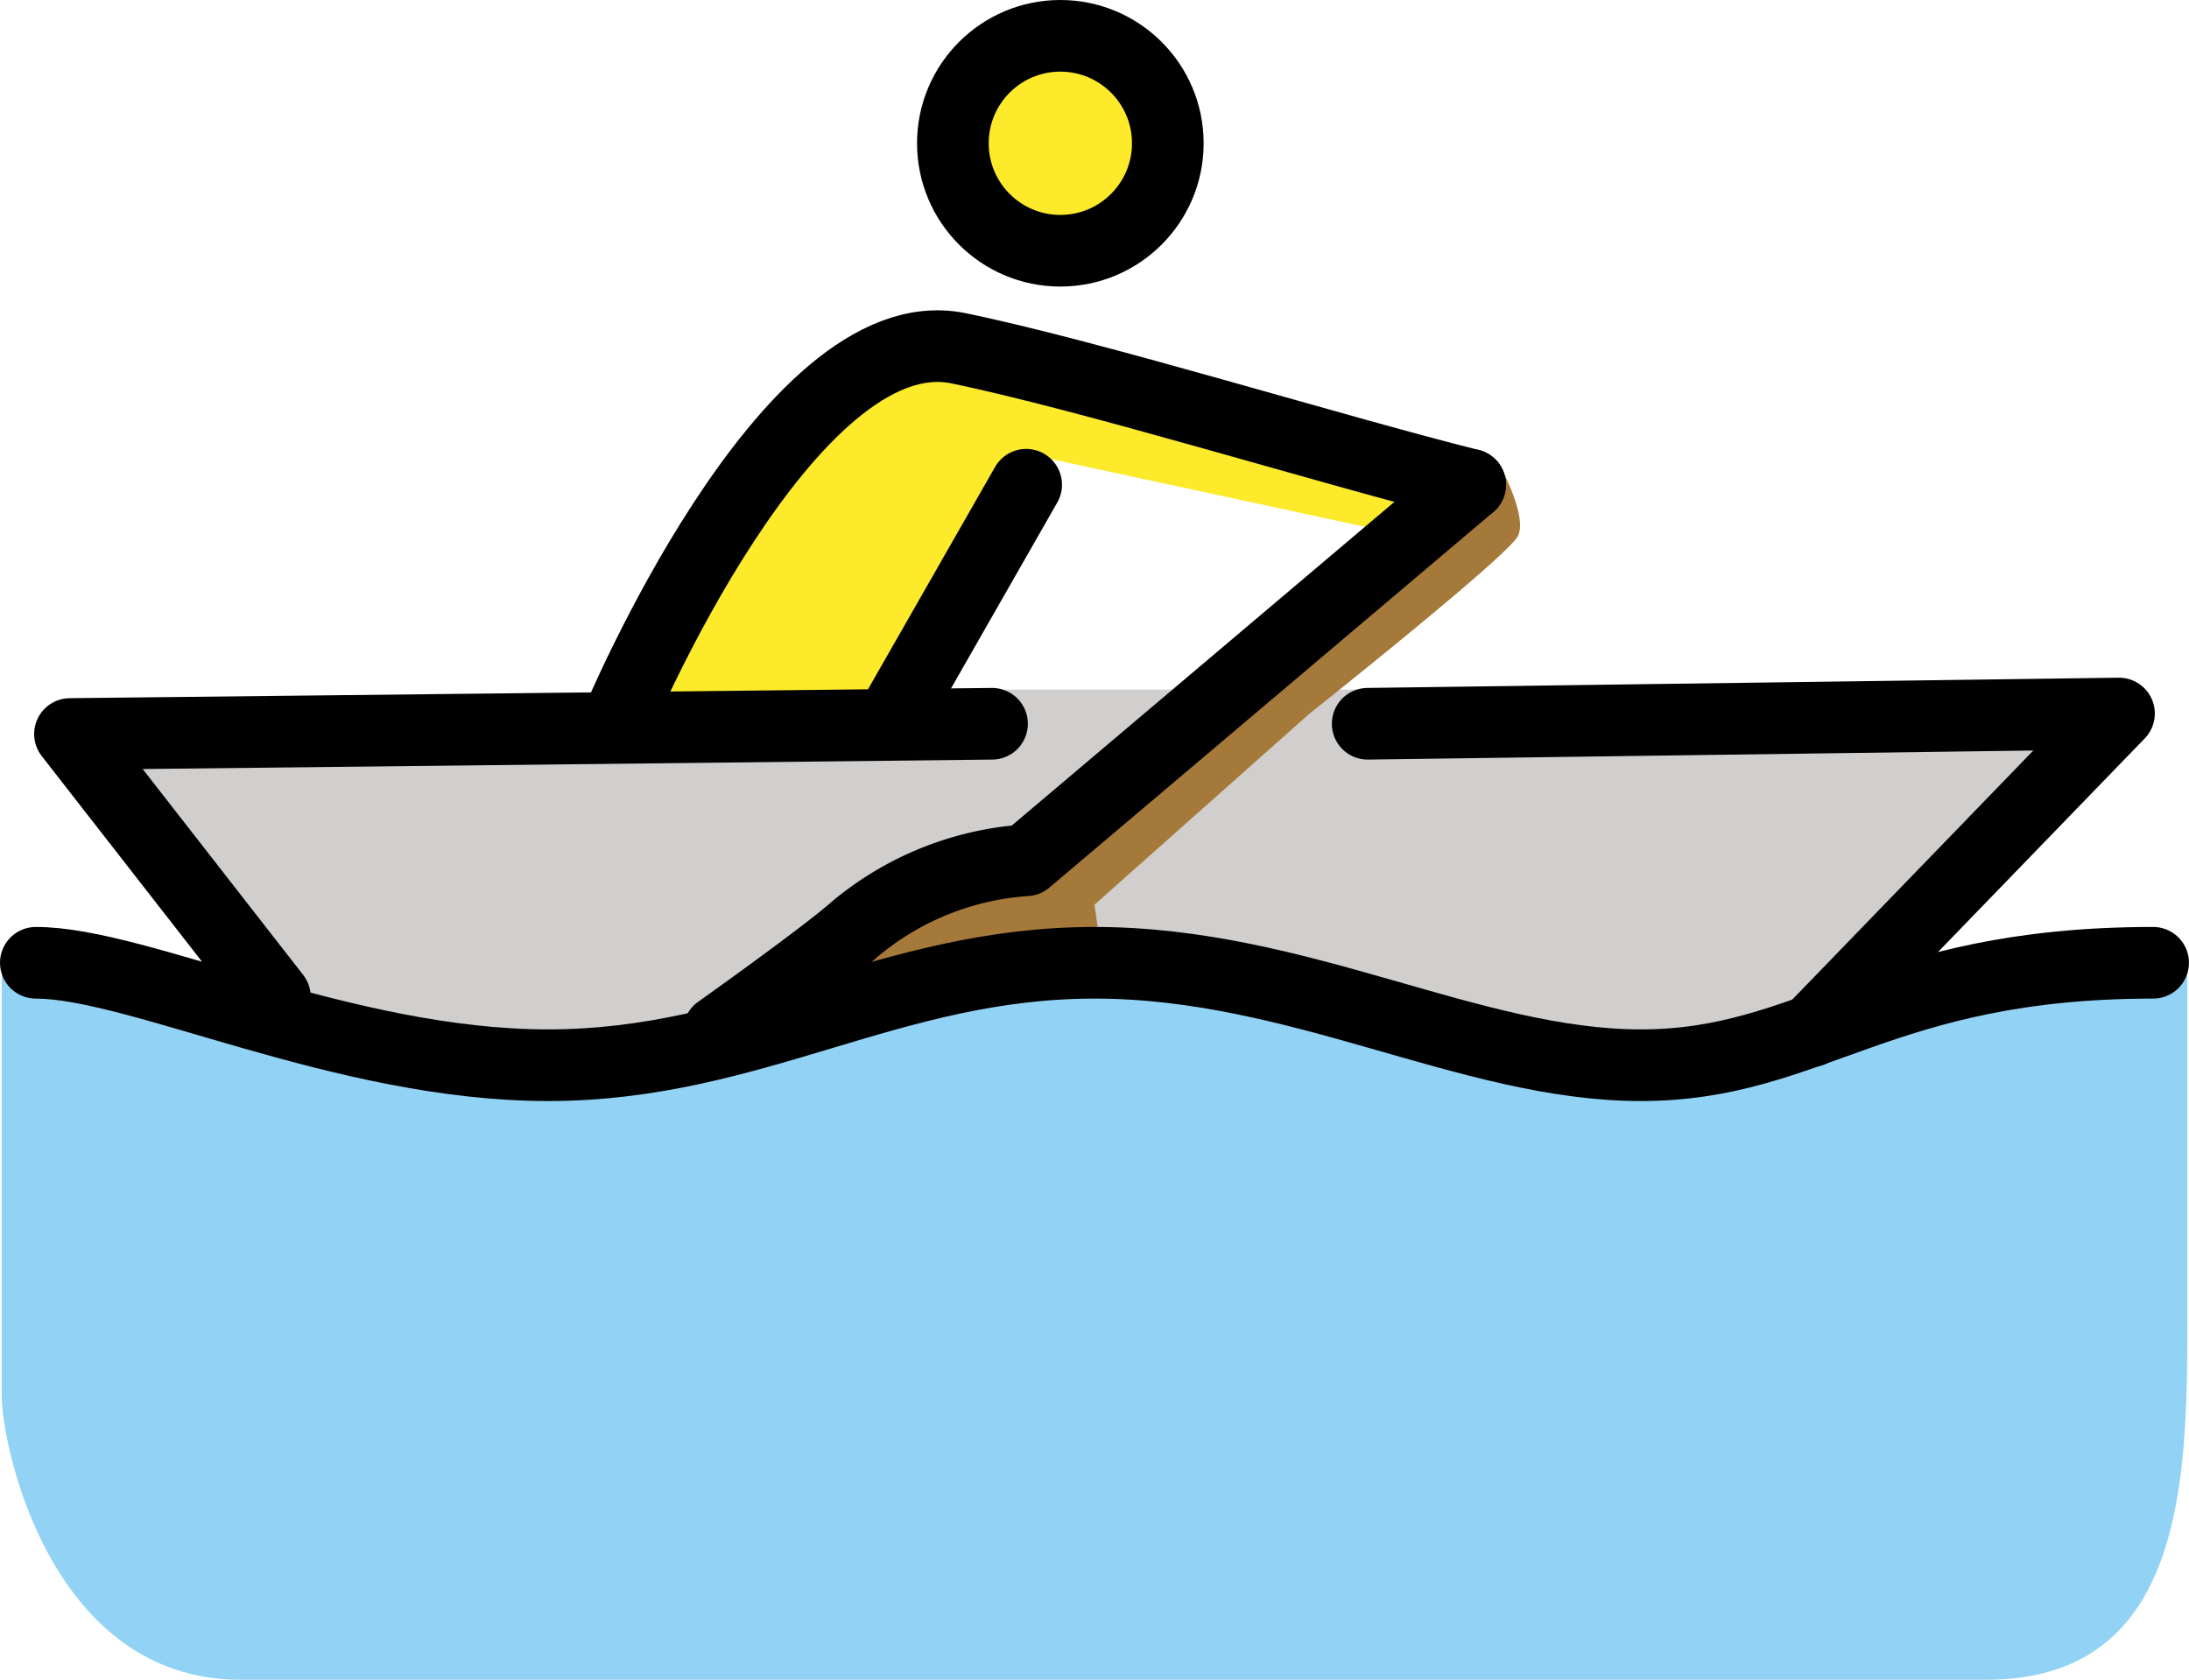 <svg xmlns="http://www.w3.org/2000/svg" xmlns:svg="http://www.w3.org/2000/svg" id="emoji" width="61.103" height="46.897" version="1.1" viewBox="0 0 61.103 46.897"><g id="skin" transform="translate(-3.767,-17.925)"><circle id="circle1" cx="33.505" cy="21.785" r="3" fill="#fcea2b"/><path id="path1" fill="#fcea2b" d="m 44.804,31.458 c -3.813,-0.953 -10.581,-3.05 -14.299,-3.813 -4.766,-0.953 -9.533,10.486 -9.533,10.486 h 7.626 l 4.29,-7.436 9.723,2.097"/></g><g id="color" transform="translate(-3.767,-17.925)"><path id="path2" fill="#d0cfce" d="m 55.29,45.757 7.626,-7.912 -20.972,-0.667 H 31.458 L 5.72,38.417 l 5.72,7.34 5.72,2.097 8.388,-1.334 8.77,-1.716 6.864,1.144 8.388,1.716 z"/><path id="path3" fill="#92d3f5" d="m 64.823,44.804 c -7.626,0 -10.486,2.86 -15.252,2.86 -4.766,0 -9.533,-2.86 -15.252,-2.86 -5.72,0 -9.533,2.86 -15.252,2.86 -5.72,0 -12.393,-2.86 -15.252,-2.86 V 56.91 c 0,1.335 1.335,7.912 6.673,7.912 h 48.712 c 5.529,0 5.624,-5.529 5.624,-10.009 z"/><path id="path4" fill="#a57939" d="m 23.832,46.71 c 0,0 2.955,-2.097 3.813,-2.86 a 8.313,8.313 0 0 1 4.766,-1.907 L 44.804,31.458 45.567,30.791 c 0,0 0.858,1.525 0.572,2.097 -0.286,0.572 -5.815,4.957 -5.815,4.957 l -6.006,5.338 0.286,2.002 -8.865,1.239 z"/></g><g id="line" transform="translate(-3.767,-17.925)"><path id="path5" fill="none" stroke="#000" stroke-linecap="round" stroke-linejoin="round" stroke-width="2" d="M 11.44,45.757 5.72,38.417 31.458,38.131"/><path id="path6" fill="none" stroke="#000" stroke-linecap="round" stroke-linejoin="round" stroke-width="2" d="m 4.767,44.804 c 2.86,0 8.58,2.86 14.299,2.86 5.719,0 9.533,-2.86 15.252,-2.86 5.72,0 10.486,2.86 15.252,2.86 4.766,0 6.673,-2.86 14.299,-2.86"/><path id="path7" fill="none" stroke="#000" stroke-linecap="round" stroke-linejoin="round" stroke-width="2" d="m 23.832,46.71 c 0,0 2.955,-2.097 3.813,-2.86 a 8.313,8.313 0 0 1 4.766,-1.907 L 44.804,31.458"/><path id="path8" fill="none" stroke="#000" stroke-linecap="round" stroke-linejoin="round" stroke-width="2" d="m 54.337,46.71 8.579,-8.865 -20.972,0.286"/><circle id="circle8" cx="33.365" cy="21.925" r="3" fill="none" stroke="#000" stroke-linecap="round" stroke-linejoin="round" stroke-width="2"/><path id="path9" fill="none" stroke="#000" stroke-linecap="round" stroke-linejoin="round" stroke-width="2" d="m 44.804,31.458 c -3.813,-0.953 -10.581,-3.05 -14.299,-3.813 -4.766,-0.953 -9.533,10.486 -9.533,10.486"/><path id="path10" fill="none" stroke="#000" stroke-linecap="round" stroke-linejoin="round" stroke-width="2" d="m 28.598,38.131 3.813,-6.673"/></g></svg>